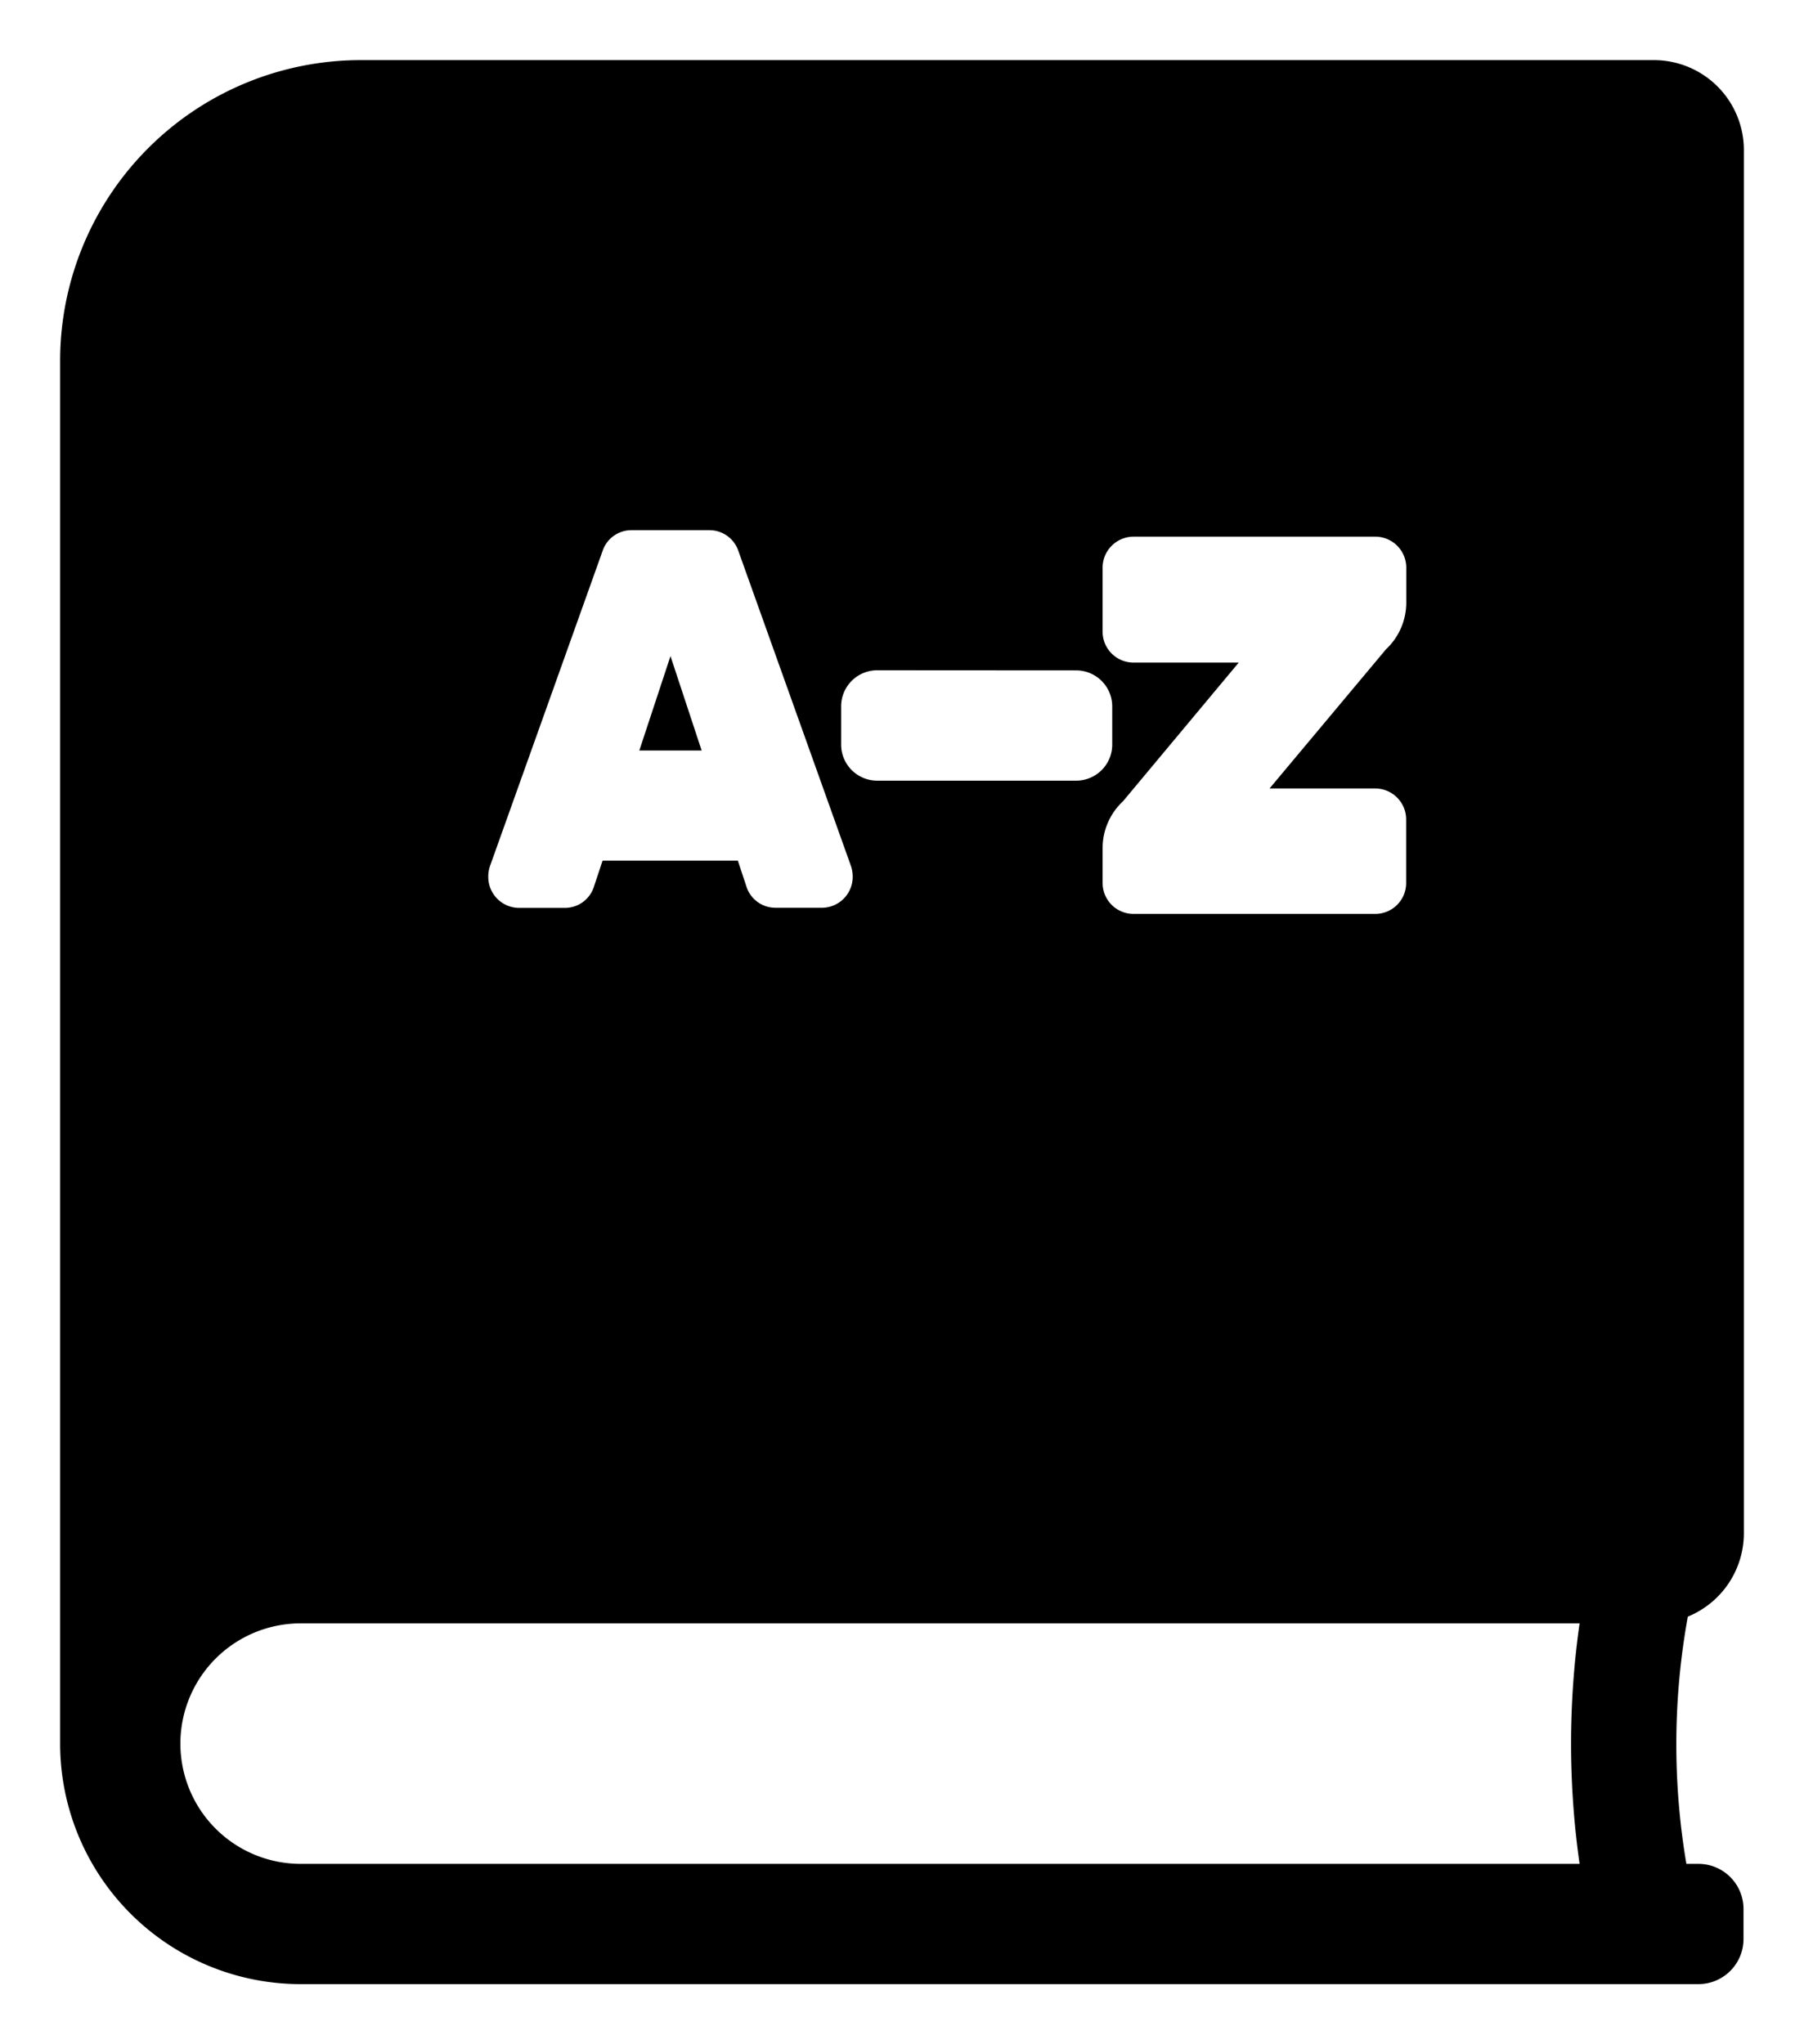 <svg xmlns="http://www.w3.org/2000/svg" width="15" height="17" viewBox="0 0 15 17">
  <path id="glossary-icon" d="M13.625,16H2a2,2,0,0,1-2-2V2.5A2.5,2.5,0,0,1,2.5,0H13.25A.748.748,0,0,1,14,.75v11.5a.75.75,0,0,1-.466.694A5.95,5.95,0,0,0,13.522,15h.1a.375.375,0,0,1,.375.375v.25A.375.375,0,0,1,13.625,16ZM2,13a1,1,0,0,0,0,2H12.634a7.092,7.092,0,0,1,0-2ZM8.92,3.963a.258.258,0,0,0-.252.262v.523a.257.257,0,0,0,.252.262H9.8L8.838,6.163a.532.532,0,0,0-.17.391v.288A.257.257,0,0,0,8.92,7.1h2.02a.257.257,0,0,0,.252-.262V6.319a.258.258,0,0,0-.252-.262h-.884L11.024,4.9a.533.533,0,0,0,.169-.391V4.225a.258.258,0,0,0-.252-.262ZM4.514,6.657H5.635l.07.211a.253.253,0,0,0,.24.181h.393a.257.257,0,0,0,.252-.262A.271.271,0,0,0,6.575,6.7L5.64,4.083A.254.254,0,0,0,5.4,3.909H4.748a.253.253,0,0,0-.238.174L3.575,6.7a.266.266,0,0,0-.015.088.257.257,0,0,0,.252.262H4.2a.253.253,0,0,0,.24-.181l.07-.211Zm2.28-1.583a.3.3,0,0,0-.3.306v.306a.3.3,0,0,0,.3.306H8.448a.3.3,0,0,0,.3-.306V5.381a.3.3,0,0,0-.3-.306Zm-1.46.667H4.816l.259-.785.259.785Z" transform="translate(0.5 0.5)" fill="currentColor" stroke="rgba(0,0,0,0)" stroke-miterlimit="10" stroke-width="1"/>
</svg>
